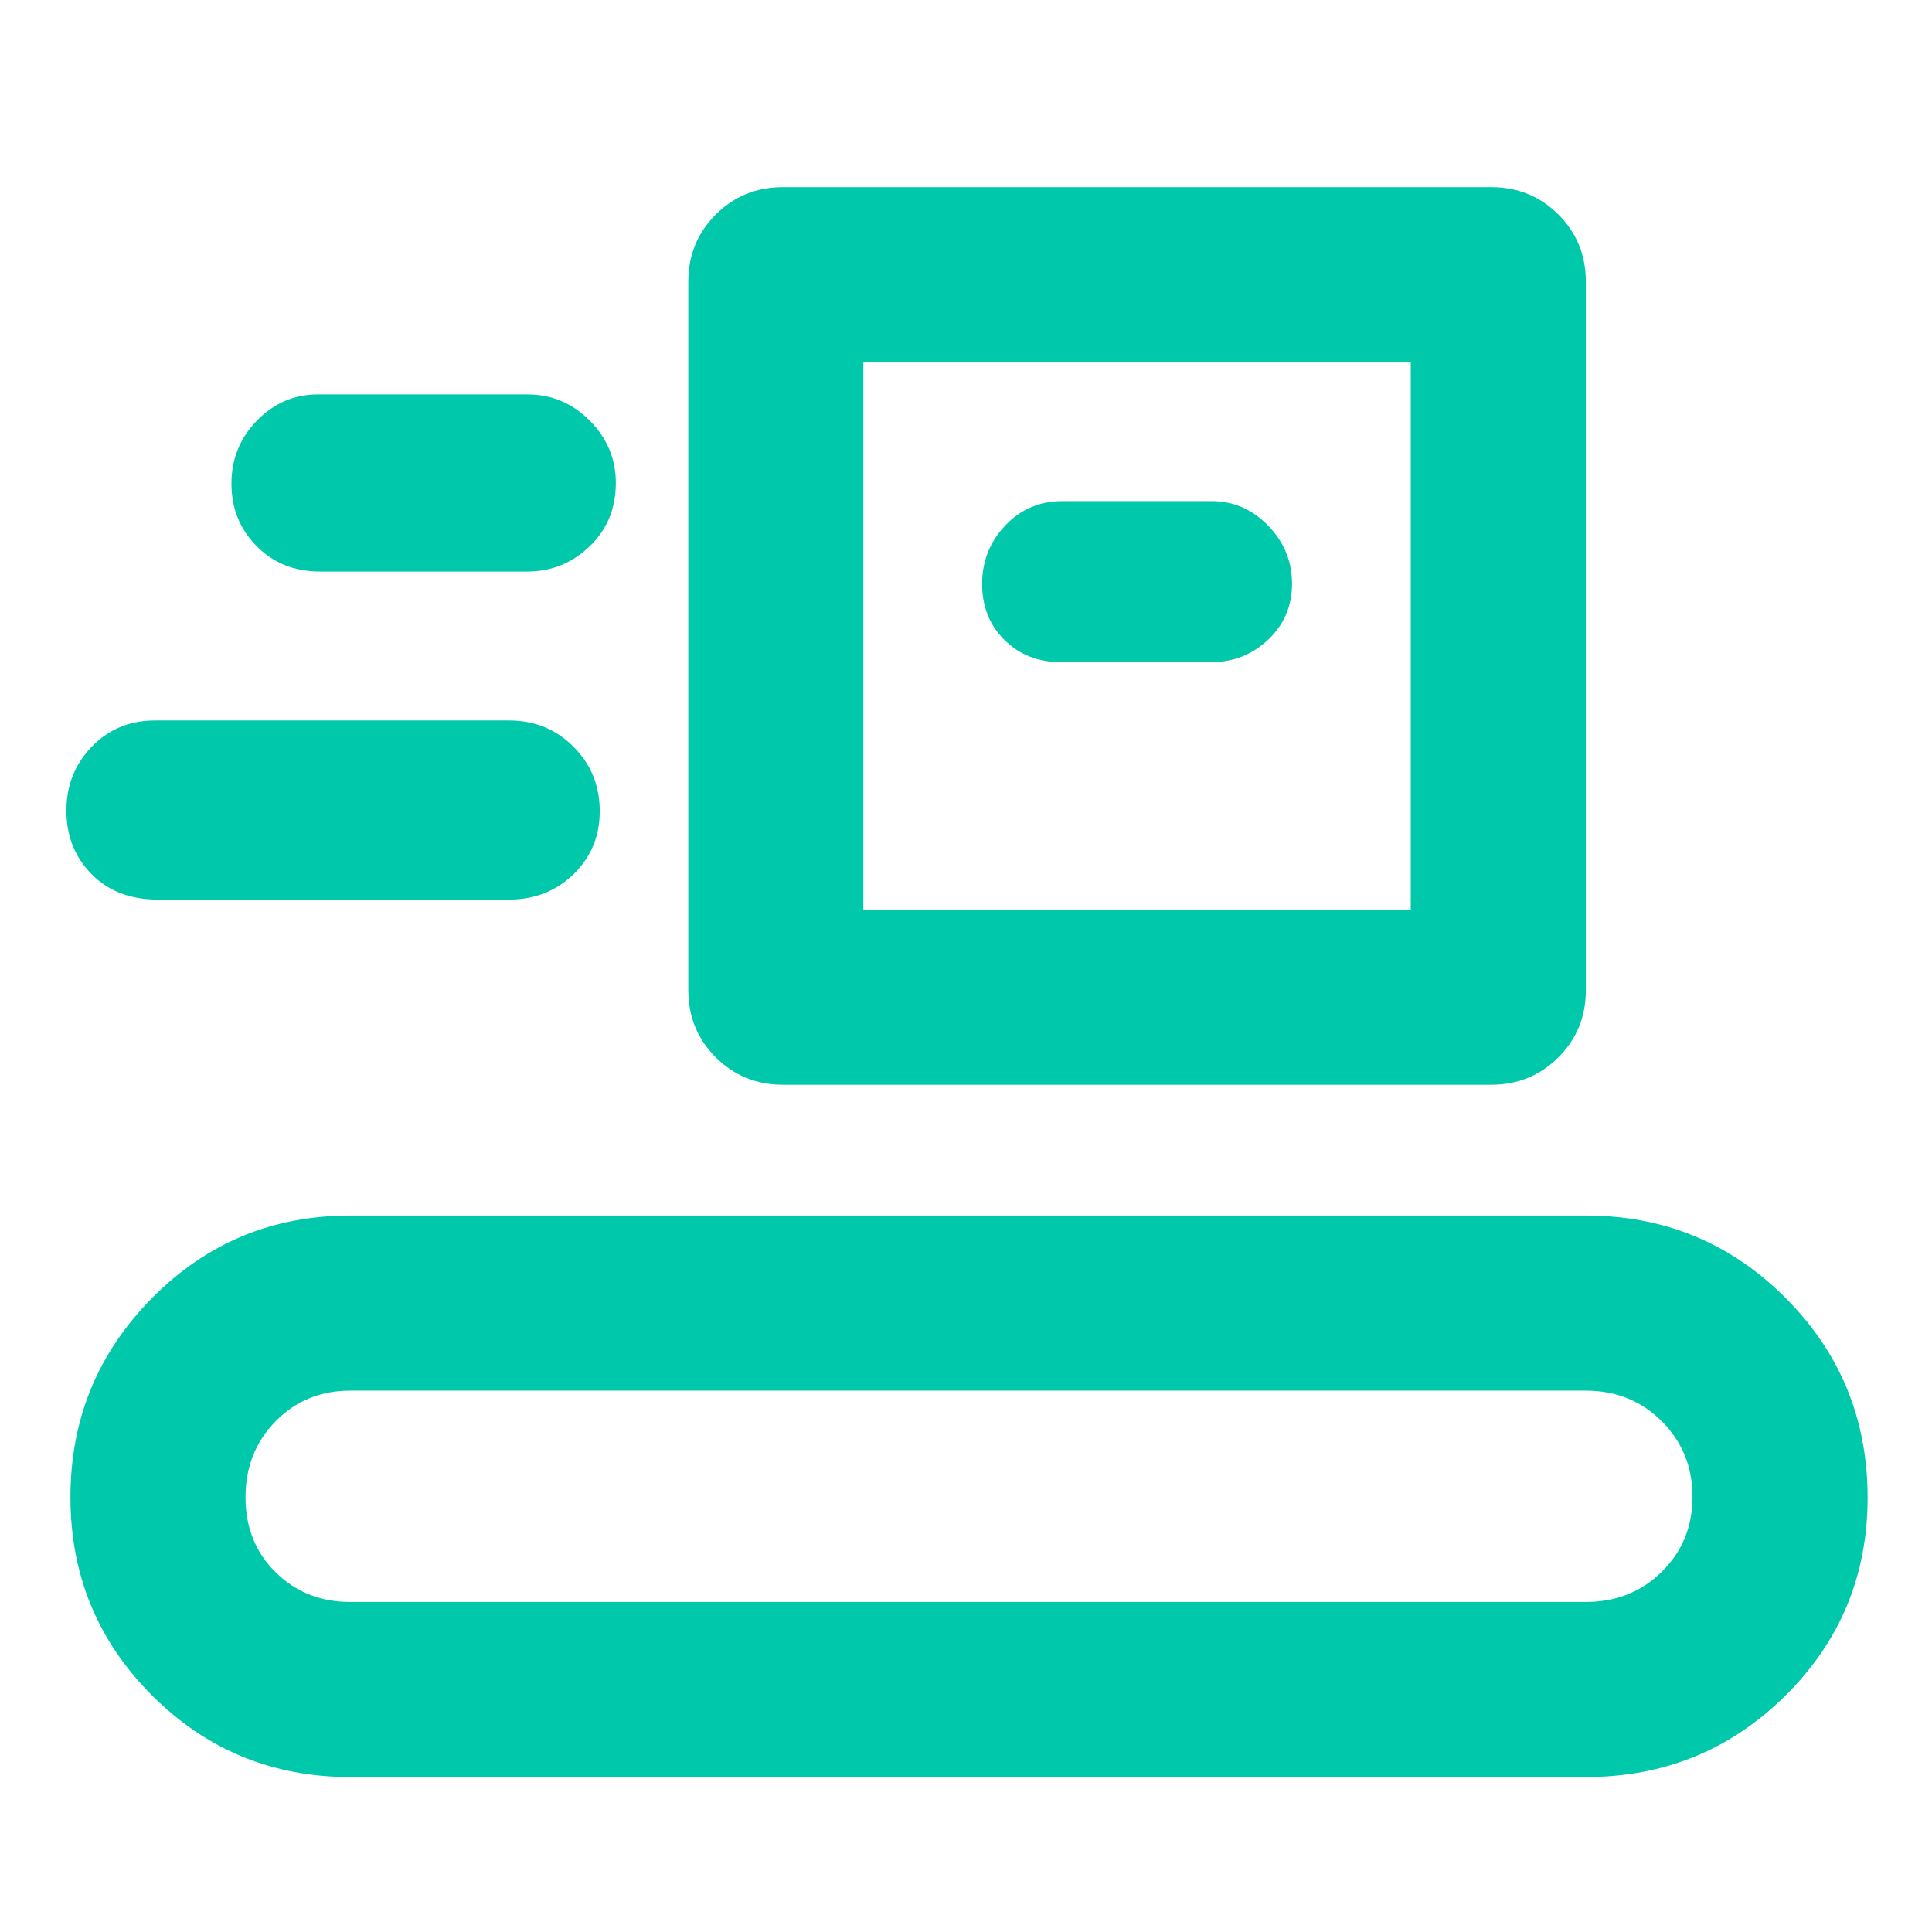 <svg xmlns="http://www.w3.org/2000/svg" height="48" viewBox="0 -960 960 960" width="48"><path fill="rgb(0, 200, 170)" d="M174-77q-57.92 0-98.46-40.56Q35-158.12 35-216.06T75.54-315q40.54-41 98.46-41h614q58.33 0 99.17 40.87Q928-274.26 928-215.88q0 57.96-40.83 98.42Q846.33-77 788-77H174Zm0-87h614q22.53 0 37.76-15.03Q841-194.06 841-216.28t-15.24-37.47Q810.53-269 788-269H174q-22.1 0-37.05 15.23Q122-238.54 122-216.02t14.95 37.27Q151.9-164 174-164Zm215-257q-19.75 0-33.37-13.63Q342-448.25 342-468v-352q0-19.75 13.63-33.38Q369.25-867 389-867h352q19.75 0 33.38 13.62Q788-839.75 788-820v352q0 19.75-13.62 33.37Q760.75-421 741-421H389Zm40-87h272v-272H429v272Zm-350.7-5q-20.35 0-32.83-12.68Q33-538.36 33-557.18T45.63-589Q58.26-602 77-602h176q18.95 0 31.97 13.05Q298-575.9 298-556.93q0 18.72-13.03 31.33Q271.95-513 253-513H78.3ZM527-631h75q16.33 0 28.17-11.18Q642-653.35 642-669.96t-11.83-28.83Q618.33-711 602-711h-74q-17.08 0-28.54 12.16t-11.46 29Q488-653 499.13-642q11.12 11 27.87 11Zm-368-45q-19.08 0-31.54-12.68-12.46-12.67-12.46-31Q115-738 127.67-751t30.28-13h104.2q17.93 0 30.89 13.04Q306-737.93 306-720.05q0 19.05-13.05 31.55T262-676H159Zm270 168v-272 272Z"/></svg>